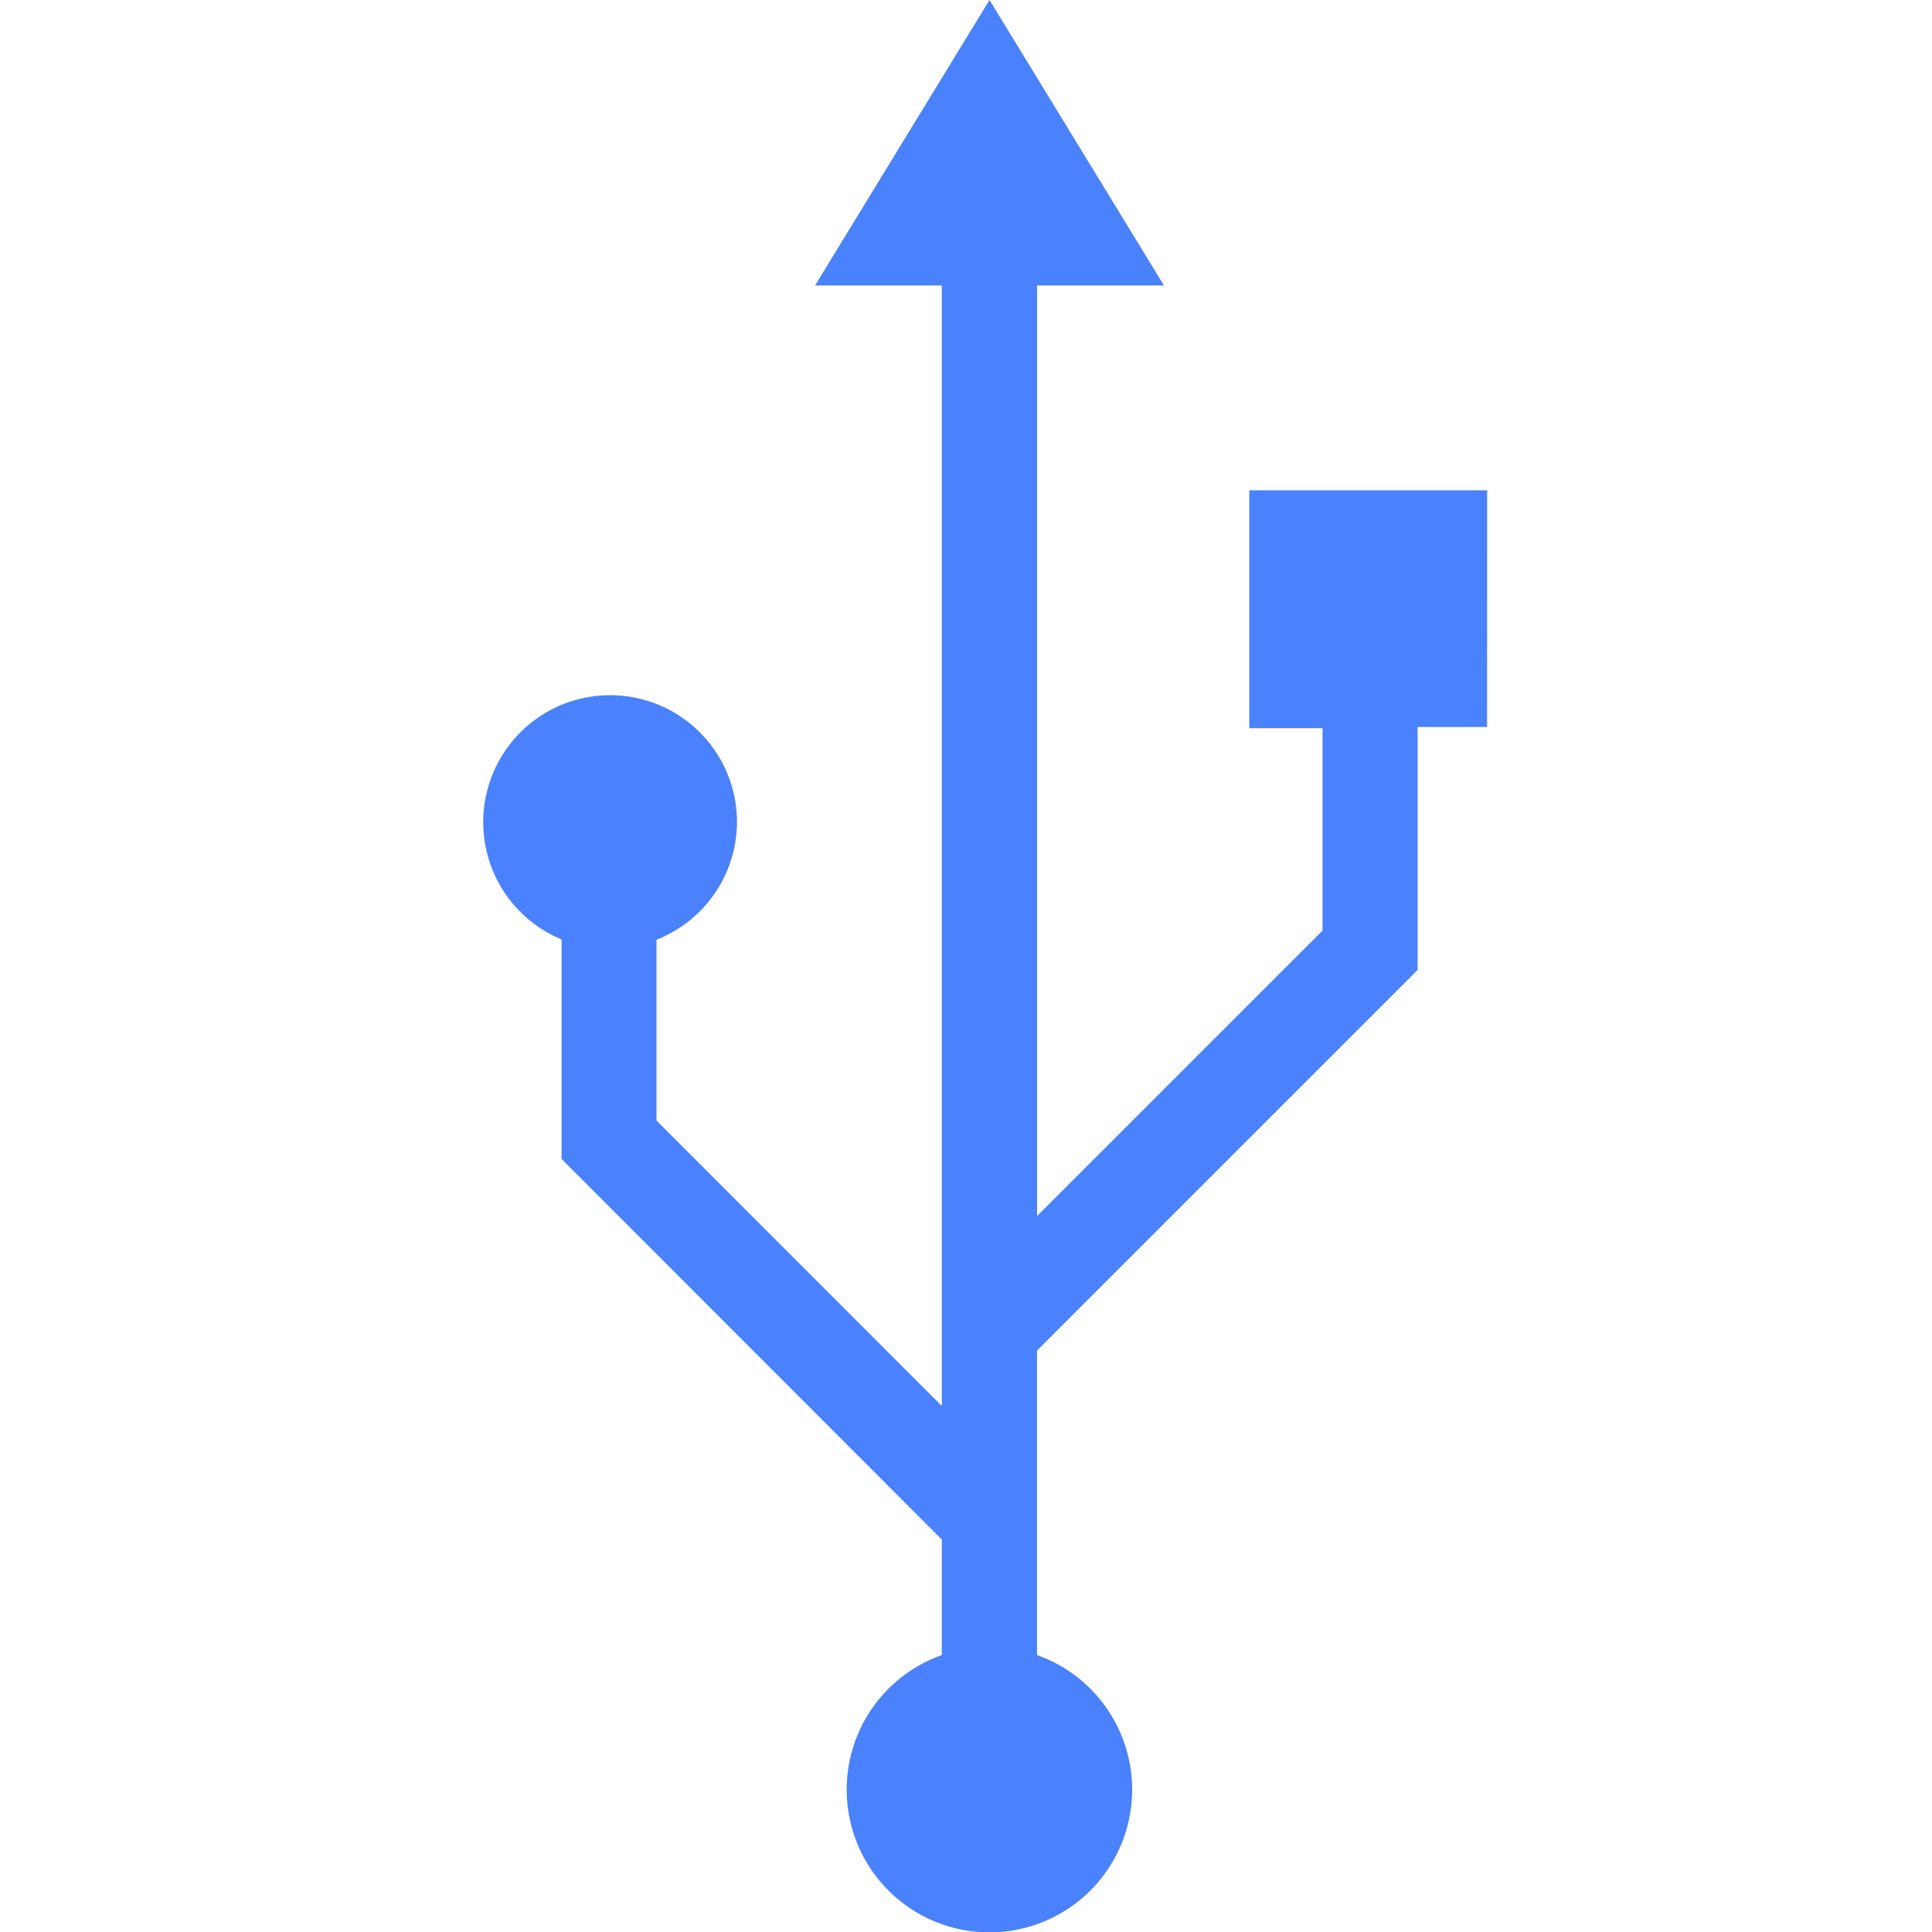 <svg xmlns="http://www.w3.org/2000/svg" width="24" height="24.001" viewBox="0 0 24 24.001">
  <g id="Icon_NetworkCard_24px" data-name="Icon/NetworkCard/24px" transform="translate(-1205.001 -1087)">
    <rect id="Rectangle_1441" data-name="Rectangle 1441" width="24" height="24" transform="translate(1205.001 1087)" fill="none"/>
    <path id="Path_304" data-name="Path 304" d="M41.674,20.631H38.719v2.955h.91V26.1l-3.546,3.546V18.086h1.576L35.492,14.54l-2.167,3.546H34.9v13.92L31.355,28.46V26.214a1.576,1.576,0,0,0,1-1.462h0a1.576,1.576,0,0,0-3.152,0h0a1.576,1.576,0,0,0,.973,1.458v2.727L34.9,33.665V35.1a1.773,1.773,0,1,0,1.182,0V31.317l4.728-4.728V23.571h.863Z" transform="translate(1181.801 1072.46)" fill="#4a81fd"/>
  </g>
</svg>
